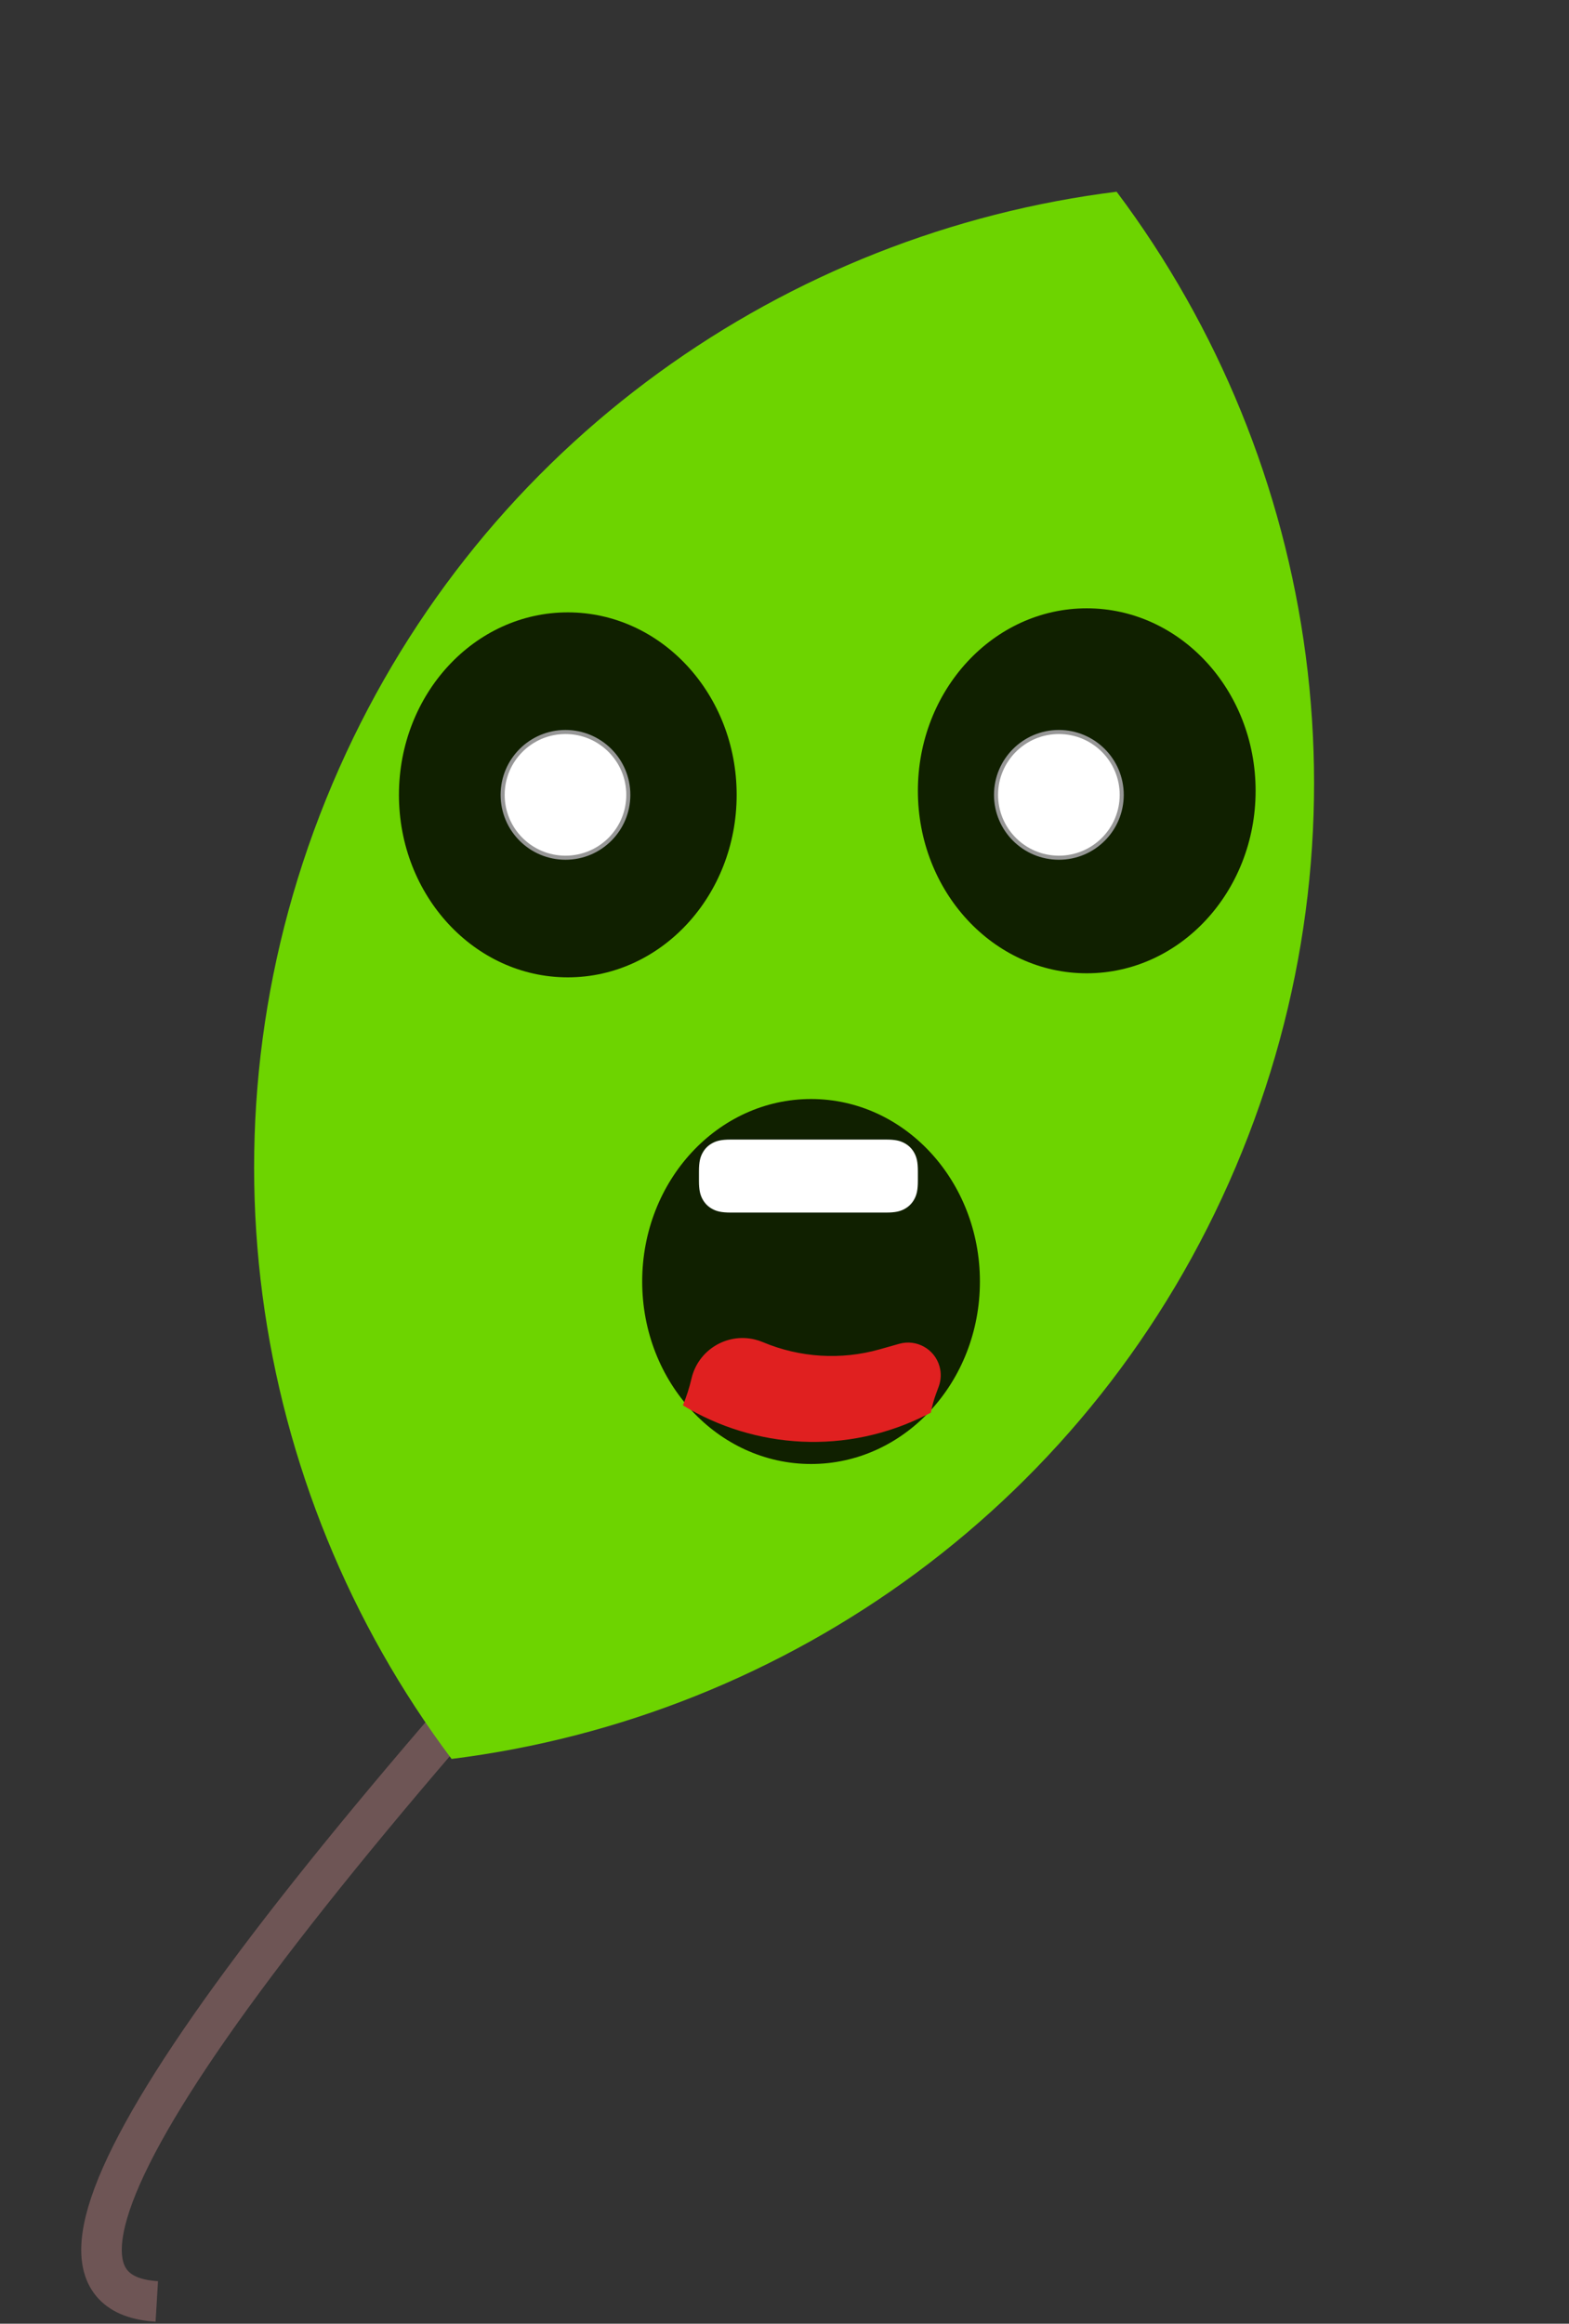 <?xml version="1.0" encoding="UTF-8"?>
<svg width="387px" height="573px" viewBox="0 0 387 573" version="1.1" xmlns="http://www.w3.org/2000/svg" xmlns:xlink="http://www.w3.org/1999/xlink">
    <rect x="0" y="0" width="387" height="573" fill="#333333" stroke="none"/>
    <title>Leaf Copy 2</title>
    <g id="Leaf" stroke="none" stroke-width="1" fill="none" fill-rule="evenodd">
        <g id="Leaf-Copy-2">
            <path d="M171.036,358.503 C43.956,495.5 -0.165,565.166 38.673,567.503" id="Path-2" stroke="#6E5555" stroke-width="10"></path>
            <path d="M193.402,30.591 C265.747,72.557 314.4,150.848 314.4,240.503 C314.4,330.159 265.747,408.45 193.402,450.415 C121.054,408.451 72.4,330.159 72.4,240.503 C72.4,152.11 119.694,74.763 190.357,32.385 Z" id="Combined-Shape" fill="#6DD400" transform="translate(193.4, 240.503) rotate(23) translate(-193.4, -240.503) "></path>
            <ellipse id="Eye-Copy" fill-opacity="0.85" fill="#000000" cx="140.05" cy="196.003" rx="41.65" ry="45"></ellipse>
            <ellipse id="Eye-Copy-3" fill-opacity="0.85" fill="#000000" cx="200.05" cy="316.003" rx="41.65" ry="45"></ellipse>
            <ellipse id="Eye-Copy-2" fill-opacity="0.85" fill="#000000" cx="268.05" cy="195.003" rx="41.65" ry="45"></ellipse>
            <path d="M261.176,180.503 C265.456,180.503 269.331,182.238 272.136,185.043 C274.941,187.848 276.676,191.723 276.676,196.003 C276.676,200.284 274.941,204.159 272.136,206.964 C269.331,209.769 265.456,211.503 261.176,211.503 C256.896,211.503 253.021,209.769 250.216,206.964 C247.411,204.159 245.676,200.284 245.676,196.003 C245.676,191.723 247.411,187.848 250.216,185.043 C253.021,182.238 256.896,180.503 261.176,180.503 Z M139.478,180.503 C143.758,180.503 147.633,182.238 150.438,185.043 C153.243,187.848 154.978,191.723 154.978,196.003 C154.978,200.284 153.243,204.159 150.438,206.964 C147.633,209.769 143.758,211.503 139.478,211.503 C135.198,211.503 131.323,209.769 128.518,206.964 C125.713,204.159 123.978,200.284 123.978,196.003 C123.978,191.723 125.713,187.848 128.518,185.043 C131.323,182.238 135.198,180.503 139.478,180.503 Z" id="Oval-3" stroke="#979797" fill="#FFFFFF"></path>
            <path d="M192.737,325.159 C193.291,325.627 193.805,326.141 194.273,326.695 C200.665,334.264 209.439,339.435 219.156,341.362 L224.053,342.332 C228.416,343.197 231.251,347.435 230.386,351.797 C230.055,353.466 229.204,354.987 227.955,356.143 L226.555,357.438 C225.362,358.542 224.274,359.735 223.298,361.003 L222.296,361.003 C200.045,361.003 180.536,349.262 169.627,331.637 C171.381,330.131 173.02,328.479 174.527,326.695 C179.132,321.242 187.285,320.555 192.737,325.159 Z" id="Combined-Shape-Copy" fill="#E02020" transform="translate(200.084, 341.557) rotate(-27) translate(-200.084, -341.557) "></path>
            <path d="M180.265,281.003 L218.535,281.003 C220.872,281.003 222.016,281.305 223.075,281.872 C224.134,282.438 224.966,283.269 225.532,284.329 C226.099,285.388 226.4,286.532 226.4,288.869 L226.4,291.138 C226.4,293.475 226.099,294.619 225.532,295.678 C224.966,296.737 224.134,297.569 223.075,298.135 C222.016,298.702 220.872,299.003 218.535,299.003 L180.265,299.003 C177.929,299.003 176.785,298.702 175.725,298.135 C174.666,297.569 173.835,296.737 173.268,295.678 C172.702,294.619 172.4,293.475 172.4,291.138 L172.4,288.869 C172.4,286.532 172.702,285.388 173.268,284.329 C173.835,283.269 174.666,282.438 175.725,281.872 C176.785,281.305 177.929,281.003 180.265,281.003 Z" id="Rectangle" fill="#FFFFFF"></path>
        </g>
    </g>
</svg>